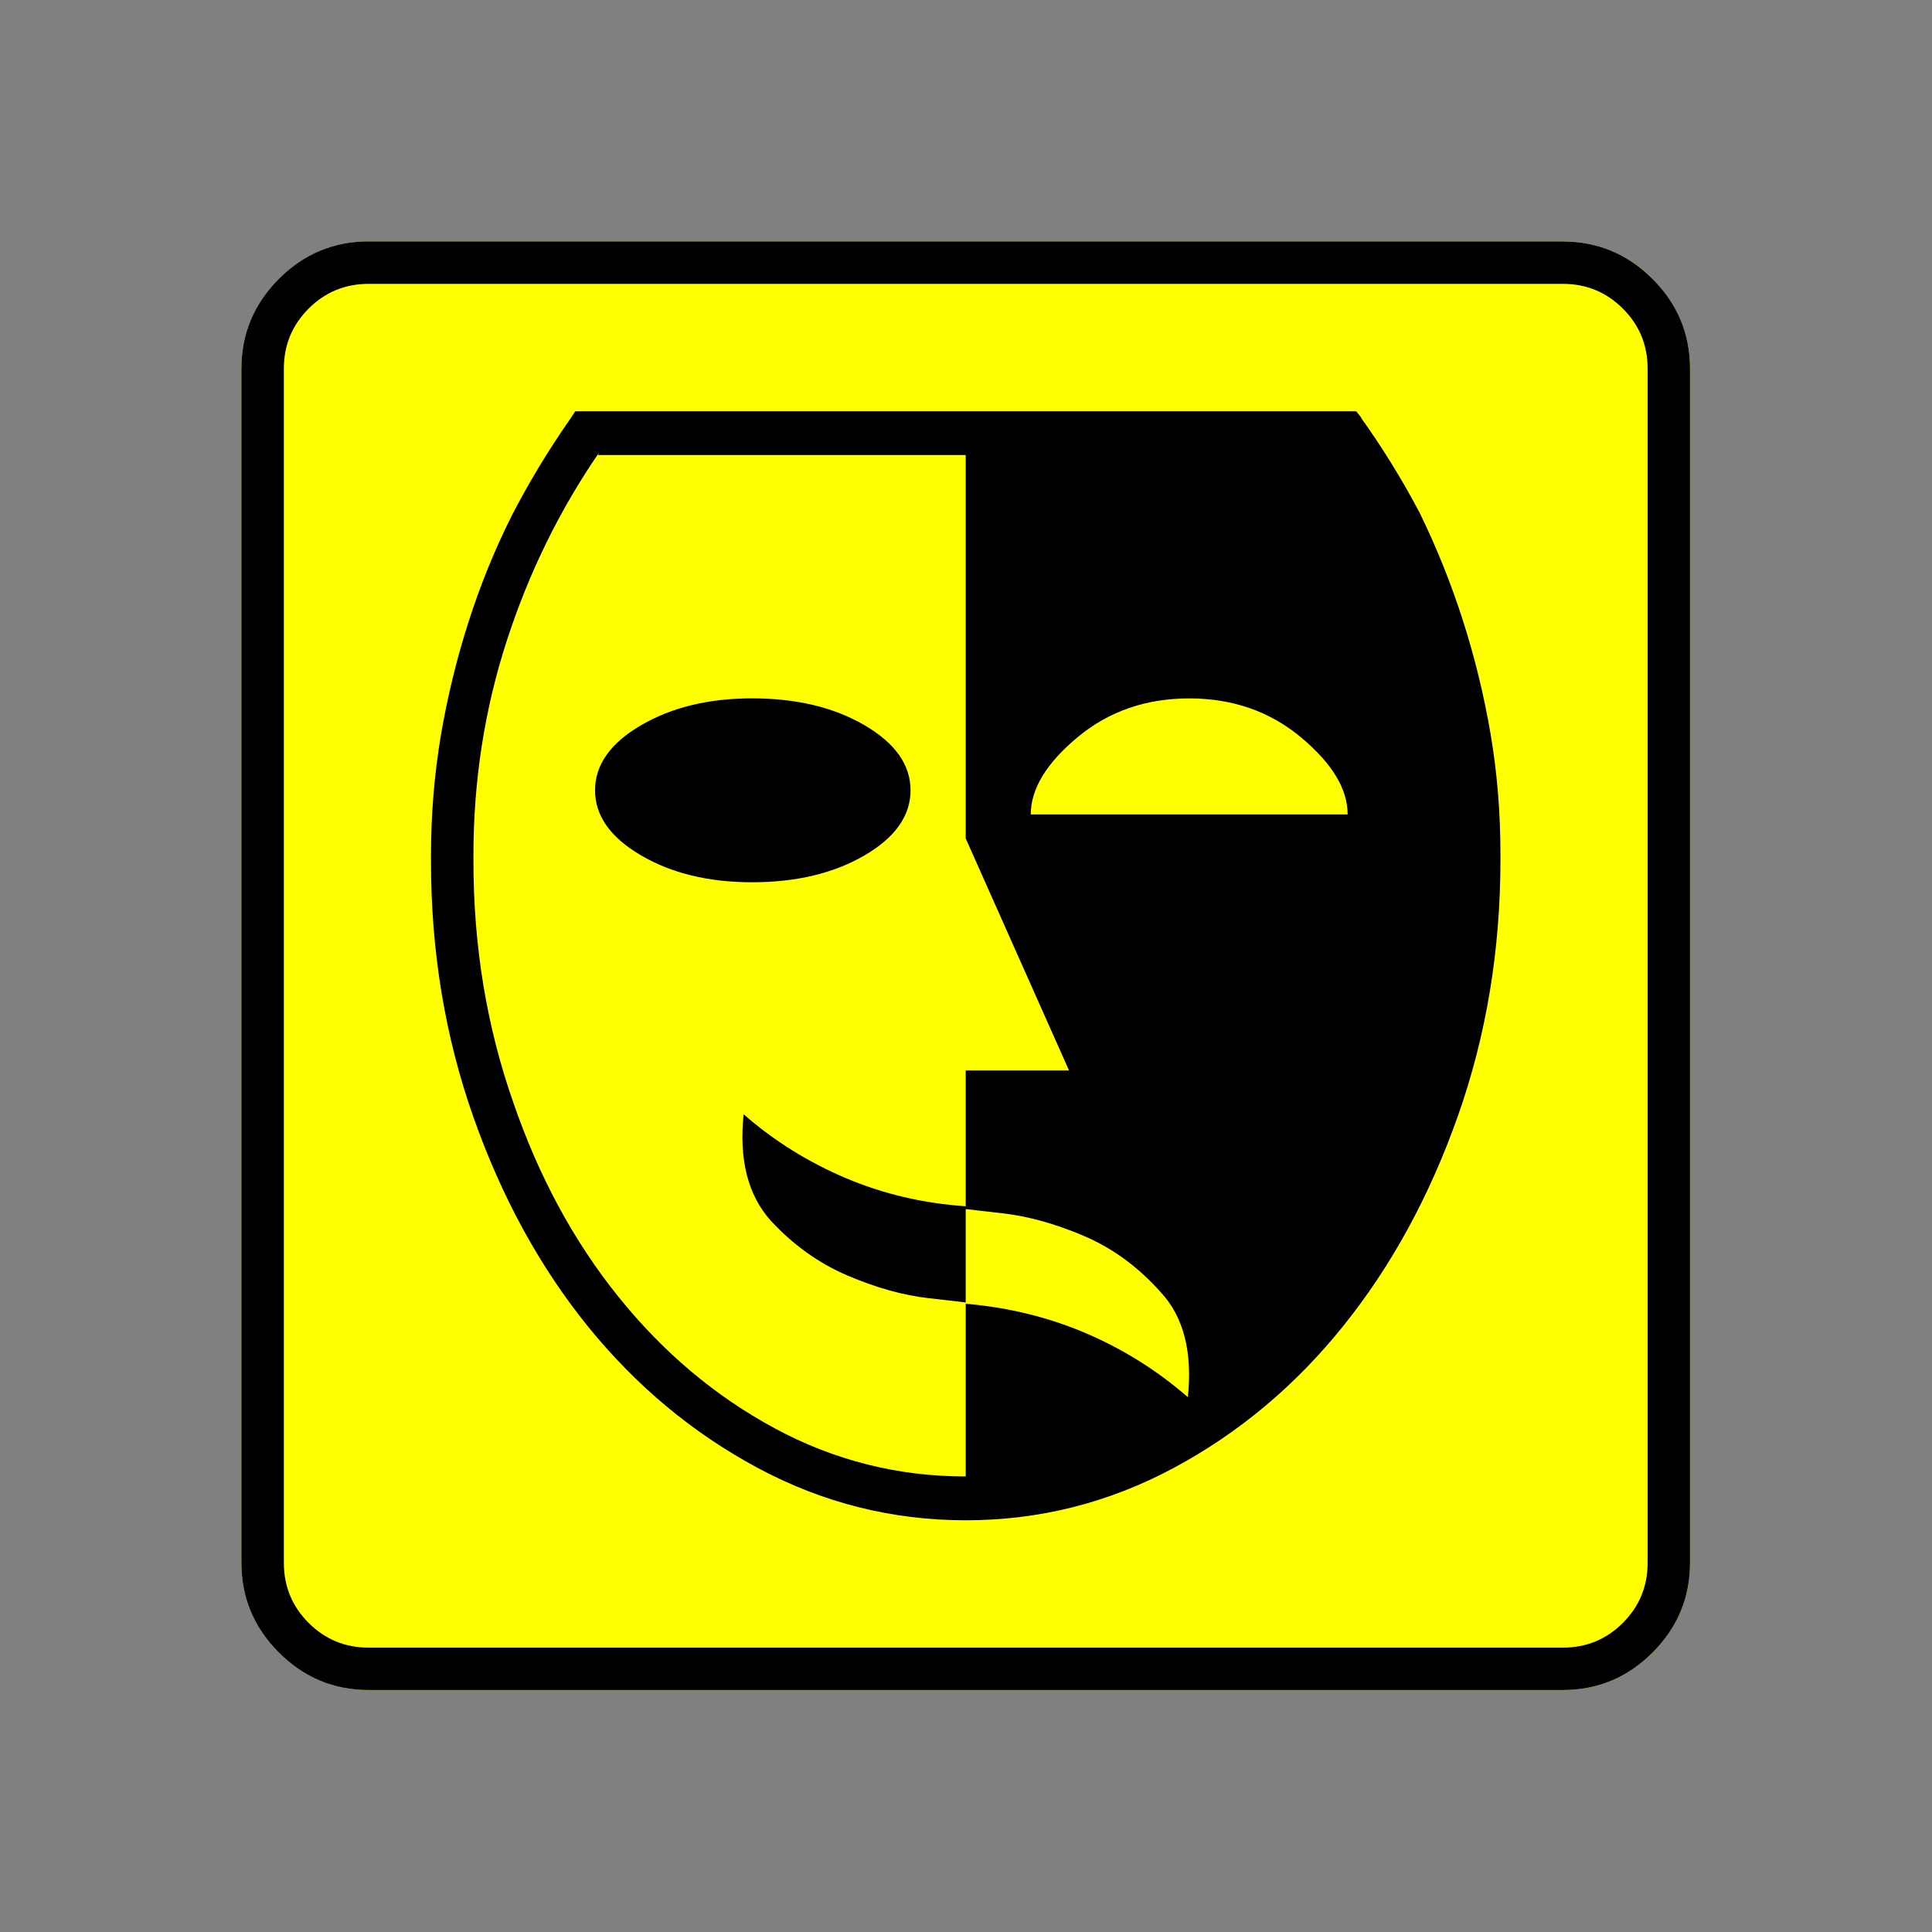 <?xml version="1.0" encoding="UTF-8" standalone="no"?>
<svg
   xmlns:dc="http://purl.org/dc/elements/1.1/"
   xmlns:cc="http://creativecommons.org/ns#"
   xmlns:rdf="http://www.w3.org/1999/02/22-rdf-syntax-ns#"
   xmlns:svg="http://www.w3.org/2000/svg"
   xmlns="http://www.w3.org/2000/svg"
   xmlns:sodipodi="http://sodipodi.sourceforge.net/DTD/sodipodi-0.dtd"
   xmlns:inkscape="http://www.inkscape.org/namespaces/inkscape"
   width="20"
   height="20"
   viewBox="0 0 20 20"
   version="1.2"
   id="svg38"
   sodipodi:docname="60201020333.svg"
   inkscape:version="0.92.4 (5da689c313, 2019-01-14)">
  <rect x="0" y="0" width="20" height="20" fill="#808080" stroke="none"/>
  <sodipodi:namedview
     pagecolor="#ffffff"
     bordercolor="#666666"
     borderopacity="1"
     objecttolerance="10"
     gridtolerance="10"
     guidetolerance="10"
     inkscape:pageopacity="0"
     inkscape:pageshadow="2"
     inkscape:window-width="1920"
     inkscape:window-height="1017"
     id="namedview40"
     showgrid="false"
     inkscape:zoom="11.8"
     inkscape:cx="-5.2542373"
     inkscape:cy="10"
     inkscape:window-x="-8"
     inkscape:window-y="-8"
     inkscape:window-maximized="1"
     inkscape:current-layer="svg38" />
  <title
     id="title2">Qt SVG Document</title>
  <desc
     id="desc4">Generated with Qt</desc>
  <defs
     id="defs6" />
  <g
     id="g36"
     transform="matrix(0.652,0,0,0.652,-0.435,-0.435)"
     style="fill:none;fill-rule:evenodd;stroke:#000000;stroke-width:1;stroke-linecap:square;stroke-linejoin:bevel">
    <g
       transform="translate(16,16)"
       font-size="8.25"
       font-weight="400"
       font-style="normal"
       id="g8"
       style="font-style:normal;font-weight:400;font-size:8.25px;font-family:'MS Shell Dlg 2';fill:none;stroke:#000000;stroke-width:1;stroke-linecap:square;stroke-linejoin:bevel;stroke-opacity:1" />
    <g
       transform="matrix(1.333,0,0,1.333,16,16)"
       font-size="8.25"
       font-weight="400"
       font-style="normal"
       id="g10"
       style="font-style:normal;font-weight:400;font-size:8.25px;font-family:'MS Shell Dlg 2';fill:none;stroke:#000000;stroke-width:1;stroke-linecap:square;stroke-linejoin:bevel;stroke-opacity:1" />
    <g
       transform="translate(4.5,23.188)"
       font-size="17.008"
       font-weight="400"
       font-style="normal"
       id="g14"
       style="font-style:normal;font-weight:400;font-size:17.008px;font-family:icomoon;fill:#ffff00;fill-opacity:1;stroke:none">
      <path
         d="M 2.021,-18.688 H 20.979 c 0.554,0 1.03,0.198 1.426,0.595 C 22.802,-17.695 23,-17.22 23,-16.666 V 2.291 C 23,2.845 22.802,3.32 22.405,3.717 22.008,4.114 21.533,4.312 20.979,4.312 H 2.021 C 1.467,4.312 0.992,4.114 0.595,3.717 0.198,3.32 0,2.845 0,2.291 V -16.666 c 0,-0.554 0.198,-1.03 0.595,-1.426 0.397,-0.397 0.872,-0.595 1.426,-0.595"
         id="path12"
         inkscape:connector-curvature="0"
         style="vector-effect:none;fill-rule:nonzero" />
    </g>
    <g
       transform="matrix(1.333,0,0,1.333,16,16)"
       font-size="8.25"
       font-weight="400"
       font-style="normal"
       id="g16"
       style="font-style:normal;font-weight:400;font-size:8.25px;font-family:'MS Shell Dlg 2';fill:none;stroke:#000000;stroke-width:1;stroke-linecap:square;stroke-linejoin:bevel;stroke-opacity:1" />
    <g
       transform="translate(16,16)"
       font-size="8.25"
       font-weight="400"
       font-style="normal"
       id="g18"
       style="font-style:normal;font-weight:400;font-size:8.25px;font-family:'MS Shell Dlg 2';fill:none;stroke:#000000;stroke-width:1;stroke-linecap:square;stroke-linejoin:bevel;stroke-opacity:1" />
    <g
       font-size="8.25"
       font-weight="400"
       font-style="normal"
       id="g20"
       style="font-style:normal;font-weight:400;font-size:8.25px;font-family:'MS Shell Dlg 2';fill:none;stroke:#000000;stroke-width:1;stroke-linecap:square;stroke-linejoin:bevel;stroke-opacity:1" />
    <g
       transform="translate(16,16)"
       font-size="8.25"
       font-weight="400"
       font-style="normal"
       id="g22"
       style="font-style:normal;font-weight:400;font-size:8.25px;font-family:'MS Shell Dlg 2';fill:none;stroke:#000000;stroke-width:1;stroke-linecap:square;stroke-linejoin:bevel;stroke-opacity:1" />
    <g
       transform="matrix(1.333,0,0,1.333,16,16)"
       font-size="8.25"
       font-weight="400"
       font-style="normal"
       id="g24"
       style="font-style:normal;font-weight:400;font-size:8.25px;font-family:'MS Shell Dlg 2';fill:none;stroke:#000000;stroke-width:1;stroke-linecap:square;stroke-linejoin:bevel;stroke-opacity:1" />
    <g
       transform="translate(4.5,23.188)"
       font-size="17.008"
       font-weight="400"
       font-style="normal"
       id="g28"
       style="font-style:normal;font-weight:400;font-size:17.008px;font-family:icomoon;fill:#000000;fill-opacity:1;stroke:none">
      <path
         d="m 20.979,-18.014 c 0.374,0 0.693,0.131 0.955,0.393 0.262,0.262 0.393,0.58 0.393,0.955 V 2.291 c 0,0.374 -0.131,0.693 -0.393,0.955 -0.262,0.262 -0.58,0.393 -0.955,0.393 H 2.021 C 1.647,3.639 1.329,3.508 1.067,3.246 0.805,2.984 0.674,2.665 0.674,2.291 V -16.666 c 0,-0.374 0.131,-0.693 0.393,-0.955 0.262,-0.262 0.58,-0.393 0.955,-0.393 H 20.979 m 0,-0.674 H 2.021 c -0.554,0 -1.029,0.198 -1.426,0.595 C 0.198,-17.695 0,-17.22 0,-16.666 V 2.291 C 0,2.845 0.198,3.32 0.595,3.717 0.992,4.114 1.467,4.312 2.021,4.312 H 20.979 c 0.554,0 1.03,-0.198 1.426,-0.595 C 22.802,3.32 23,2.845 23,2.291 V -16.666 c 0,-0.554 -0.198,-1.03 -0.595,-1.426 -0.397,-0.397 -0.872,-0.595 -1.426,-0.595 m -3.189,2.808 -0.09,-0.112 H 5.301 l -0.09,0.135 c -0.344,0.494 -0.651,1.003 -0.921,1.527 -0.27,0.539 -0.498,1.101 -0.685,1.685 -0.187,0.584 -0.333,1.183 -0.438,1.797 -0.105,0.629 -0.157,1.265 -0.157,1.909 0,0.015 0,0.03 0,0.045 0,0.015 0,0.03 0,0.045 0,1.438 0.225,2.793 0.674,4.065 0.449,1.273 1.056,2.381 1.819,3.324 C 6.267,-0.517 7.165,0.232 8.198,0.786 9.231,1.34 10.332,1.617 11.5,1.617 c 1.168,0 2.269,-0.277 3.302,-0.831 1.033,-0.554 1.932,-1.306 2.695,-2.257 0.764,-0.951 1.37,-2.063 1.819,-3.335 0.449,-1.273 0.674,-2.628 0.674,-4.065 0,-0.015 0,-0.03 0,-0.045 0,-0.015 0,-0.03 0,-0.045 0,-0.659 -0.052,-1.295 -0.157,-1.909 -0.105,-0.614 -0.251,-1.213 -0.438,-1.797 -0.187,-0.584 -0.415,-1.153 -0.685,-1.707 -0.284,-0.539 -0.599,-1.048 -0.943,-1.527 l 0.022,0.022 m -2.74,4.447 c 0.689,0 1.28,0.206 1.774,0.618 0.494,0.412 0.741,0.82 0.741,1.224 h -5.031 c 0,-0.404 0.247,-0.812 0.741,-1.224 0.494,-0.412 1.086,-0.618 1.774,-0.618 M 3.684,-8.85 c 0,-0.015 0,-0.03 0,-0.045 0,-0.015 0,-0.03 0,-0.045 0,-1.183 0.176,-2.317 0.528,-3.403 0.352,-1.086 0.842,-2.085 1.471,-2.998 l -0.022,0.045 H 11.5 v 6.087 l 1.64,3.684 H 11.5 v 2.156 C 10.826,-3.414 10.19,-3.564 9.591,-3.818 8.992,-4.073 8.453,-4.41 7.974,-4.829 c -0.075,0.719 0.067,1.28 0.427,1.685 0.359,0.389 0.767,0.681 1.224,0.876 0.457,0.195 0.887,0.314 1.291,0.359 0.389,0.045 0.584,0.067 0.584,0.067 v -1.482 c 0,0 0.195,0.022 0.584,0.067 0.404,0.045 0.835,0.165 1.292,0.359 0.457,0.195 0.865,0.494 1.224,0.898 0.359,0.389 0.502,0.943 0.427,1.662 C 14.547,-0.756 14.012,-1.093 13.42,-1.348 12.829,-1.602 12.196,-1.759 11.523,-1.819 H 11.5 v 2.74 c -1.078,0 -2.089,-0.255 -3.032,-0.764 C 7.524,-0.352 6.697,-1.048 5.986,-1.932 5.275,-2.815 4.717,-3.848 4.312,-5.031 3.893,-6.229 3.684,-7.502 3.684,-8.85 M 10.624,-9.973 c 0,0.404 -0.243,0.749 -0.73,1.033 -0.487,0.284 -1.082,0.427 -1.786,0.427 -0.689,0 -1.277,-0.142 -1.763,-0.427 -0.487,-0.285 -0.73,-0.629 -0.73,-1.033 0,-0.404 0.243,-0.749 0.73,-1.033 0.487,-0.284 1.074,-0.427 1.763,-0.427 0.704,0 1.299,0.142 1.786,0.427 0.487,0.284 0.73,0.629 0.73,1.033"
         id="path26"
         inkscape:connector-curvature="0"
         style="vector-effect:none;fill-rule:nonzero" />
    </g>
    <g
       transform="matrix(1.333,0,0,1.333,16,16)"
       font-size="8.25"
       font-weight="400"
       font-style="normal"
       id="g30"
       style="font-style:normal;font-weight:400;font-size:8.25px;font-family:'MS Shell Dlg 2';fill:none;stroke:#000000;stroke-width:1;stroke-linecap:square;stroke-linejoin:bevel;stroke-opacity:1" />
    <g
       transform="translate(16,16)"
       font-size="8.25"
       font-weight="400"
       font-style="normal"
       id="g32"
       style="font-style:normal;font-weight:400;font-size:8.25px;font-family:'MS Shell Dlg 2';fill:none;stroke:#000000;stroke-width:1;stroke-linecap:square;stroke-linejoin:bevel;stroke-opacity:1" />
    <g
       font-size="8.25"
       font-weight="400"
       font-style="normal"
       id="g34"
       style="font-style:normal;font-weight:400;font-size:8.25px;font-family:'MS Shell Dlg 2';fill:none;stroke:#000000;stroke-width:1;stroke-linecap:square;stroke-linejoin:bevel;stroke-opacity:1" />
  </g>
</svg>
